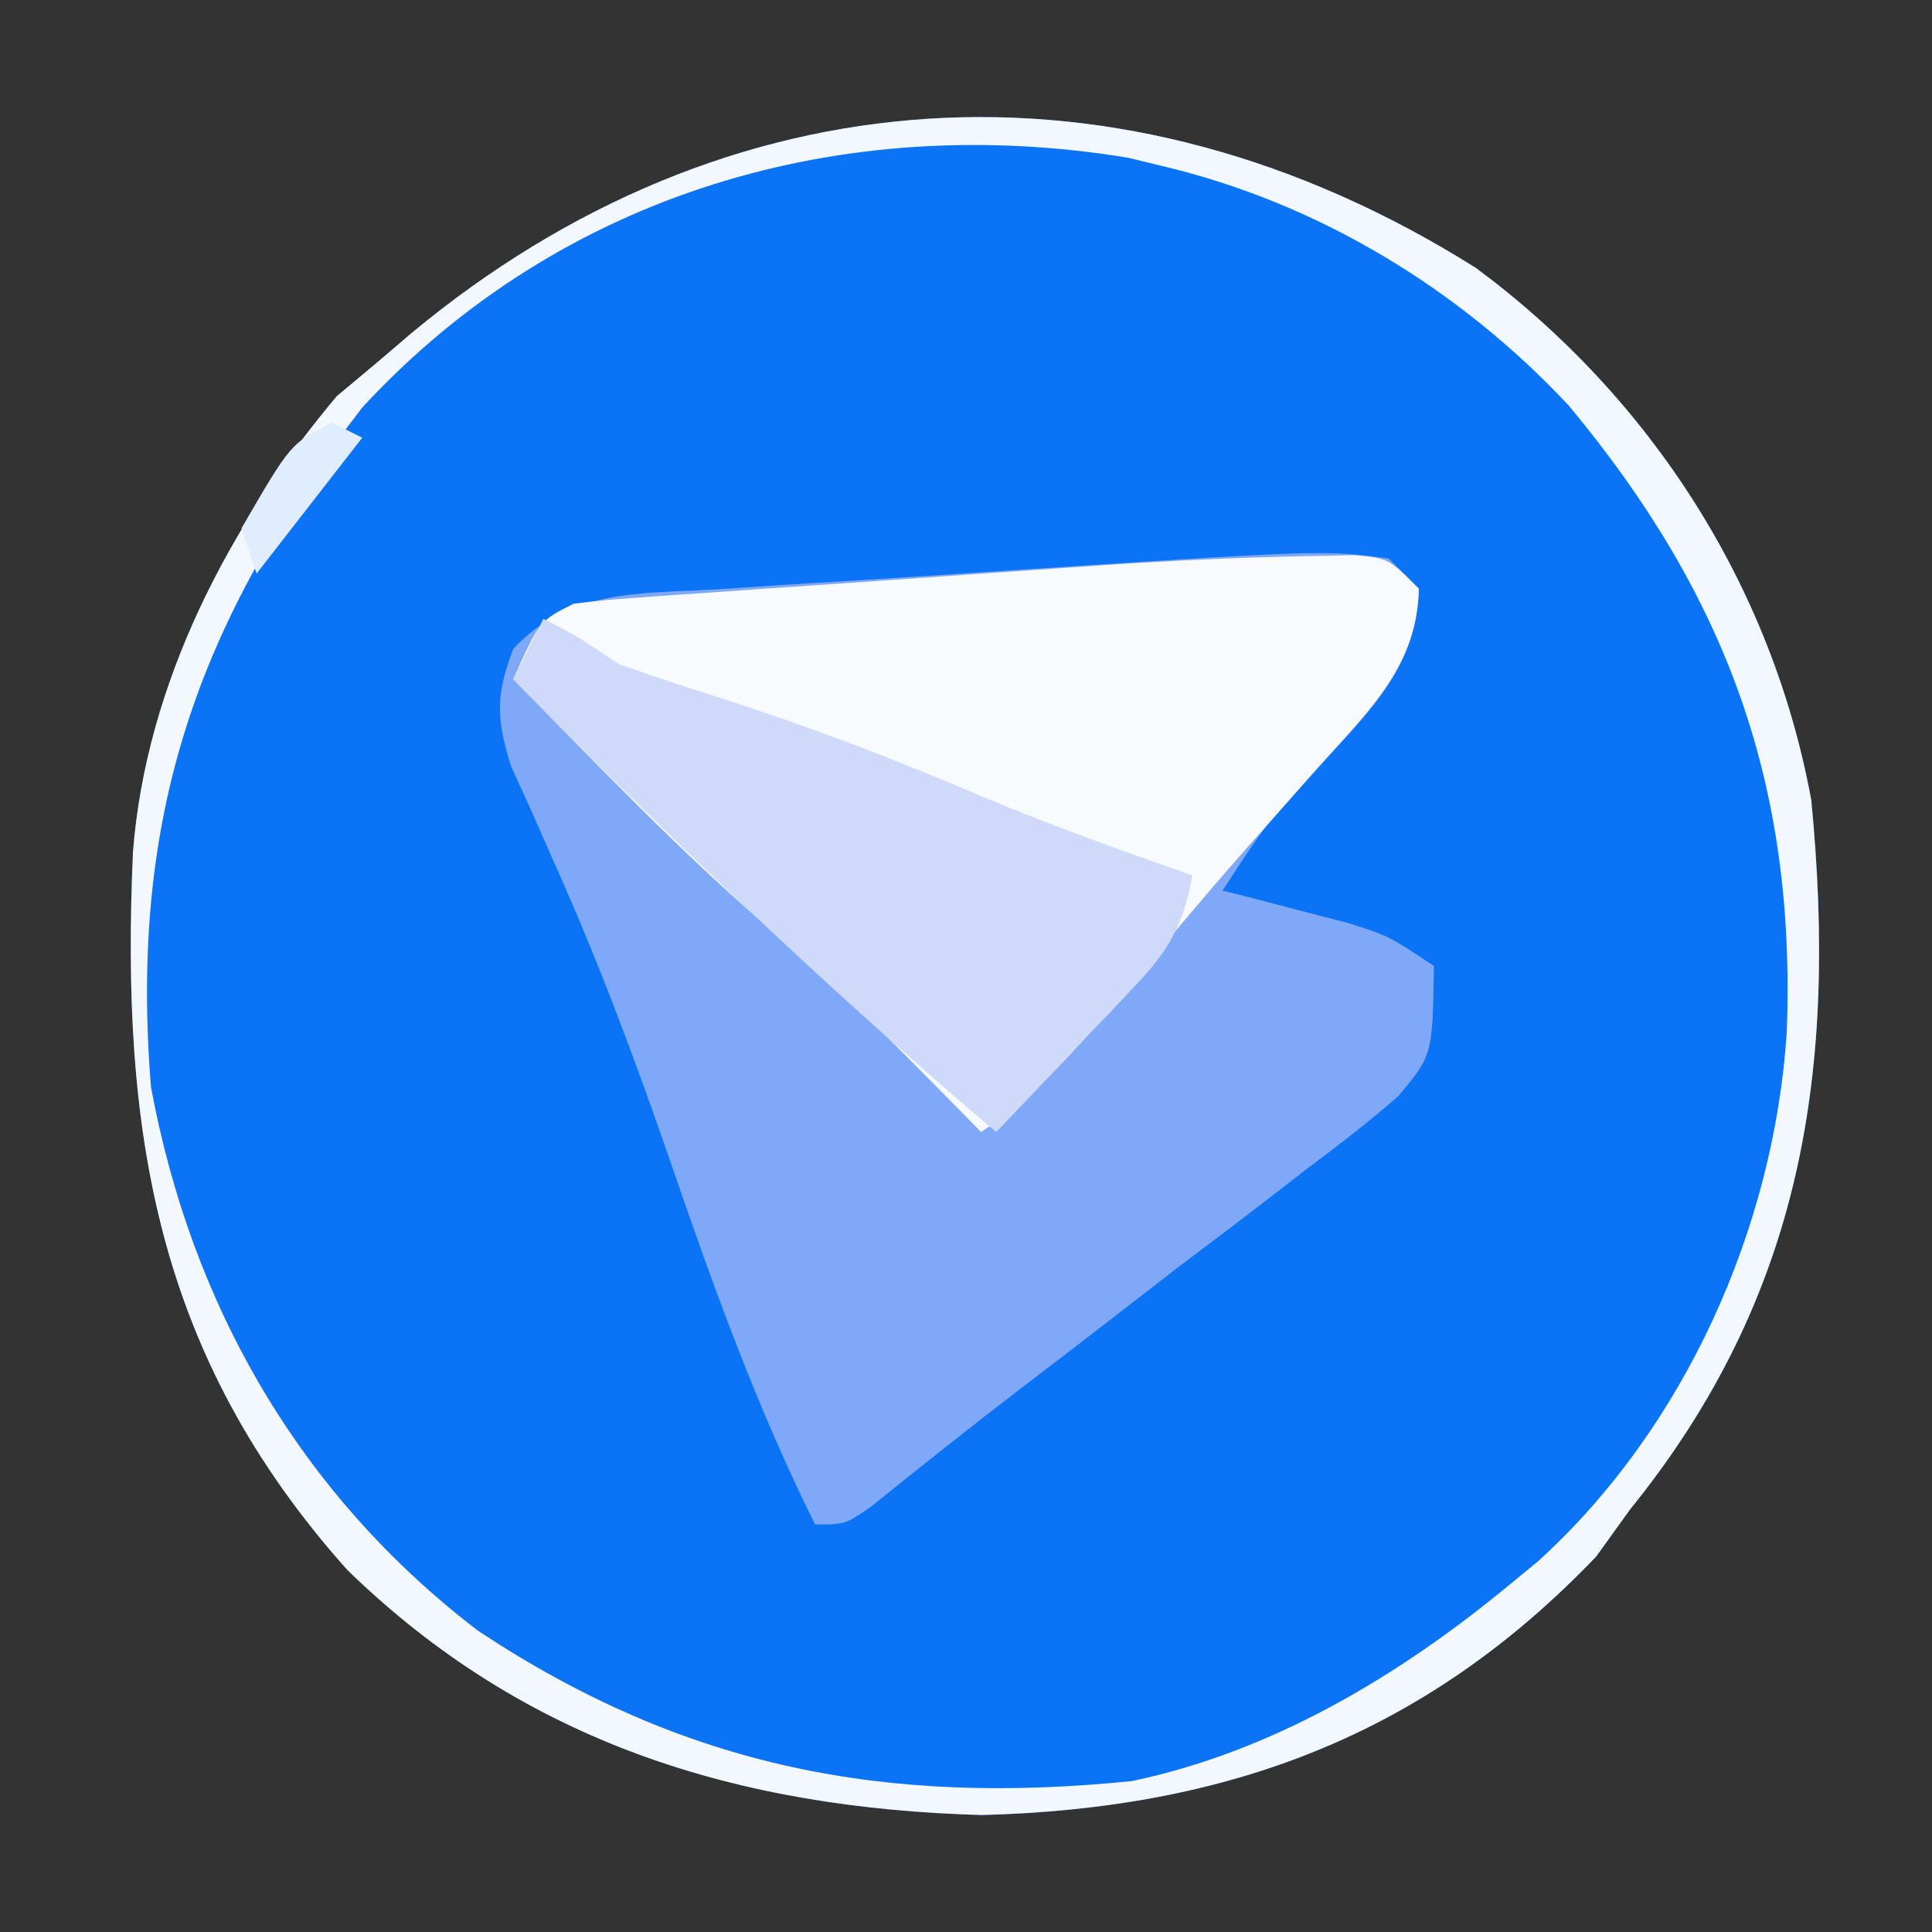 <?xml version="1.0" encoding="UTF-8"?>
<svg version="1.1" xmlns="http://www.w3.org/2000/svg" width="128" height="128">
<rect width="100%" height="100%" fill="#333333" stroke="none"/>
<path d="M0 0 C11.596 8.59 19.609 21.071 22.219 35.25 C23.949 53.051 21.7 68.06 10.219 82.25 C9.476 83.281 8.734 84.312 7.969 85.375 C-3.409 97.27 -16.484 102.073 -32.719 102.5 C-48.855 102.055 -63.001 97.737 -74.781 86.25 C-87.47 72.038 -89.785 57.203 -88.972 38.713 C-88.106 27.535 -82.61 16.992 -75.469 8.5 C-74.138 7.386 -74.138 7.386 -72.781 6.25 C-72.05 5.626 -71.319 5.002 -70.566 4.359 C-49.69 -13.01 -23.52 -14.799 0 0 Z " fill="#0A73F6" transform="translate(97.781,17.75)"/>
<path d="M0 0 C0.66 0.66 1.32 1.32 2 2 C1.928 7.117 -1.263 10.088 -4.5 13.688 C-8.125 17.58 -8.125 17.58 -11 22 C-10.241 22.193 -9.481 22.387 -8.699 22.586 C-7.705 22.846 -6.711 23.107 -5.688 23.375 C-4.701 23.63 -3.715 23.885 -2.699 24.148 C0 25 0 25 3 27 C2.911 32.915 2.911 32.915 0.627 35.635 C-1.272 37.291 -3.227 38.811 -5.25 40.312 C-5.97 40.871 -6.69 41.429 -7.432 42.004 C-9.609 43.687 -11.803 45.344 -14 47 C-15.214 47.937 -16.426 48.875 -17.637 49.816 C-19.776 51.478 -21.923 53.125 -24.078 54.766 C-27.524 57.4 -30.915 60.1 -34.293 62.82 C-36 64 -36 64 -38 64 C-41.831 56.303 -44.685 48.394 -47.478 40.276 C-49.857 33.37 -52.388 26.583 -55.387 19.918 C-55.857 18.852 -56.328 17.786 -56.812 16.688 C-57.252 15.722 -57.692 14.756 -58.145 13.762 C-59.122 10.606 -59.171 9.08 -58 6 C-54.326 2.028 -49.658 2.338 -44.59 2.051 C-43.667 1.988 -42.744 1.926 -41.794 1.862 C-39.84 1.732 -37.886 1.609 -35.931 1.492 C-32.972 1.315 -30.014 1.119 -27.057 0.92 C-4.35 -0.574 -4.35 -0.574 0 0 Z " fill="#7FA8F9" transform="translate(92,37)"/>
<path d="M0 0 C0.904 -0.018 1.808 -0.035 2.739 -0.053 C4.974 0.164 4.974 0.164 6.974 2.164 C6.878 7.147 3.836 10.096 0.662 13.601 C-0.428 14.835 -1.518 16.07 -2.608 17.304 C-3.452 18.253 -3.452 18.253 -4.313 19.22 C-6.018 21.155 -7.689 23.114 -9.35 25.086 C-10.149 26.032 -10.149 26.032 -10.964 26.998 C-11.983 28.208 -13 29.419 -14.015 30.632 C-16.475 33.529 -18.856 36.048 -22.026 38.164 C-22.969 37.203 -22.969 37.203 -23.932 36.222 C-29.721 30.362 -29.721 30.362 -35.838 24.851 C-41.914 19.665 -47.42 13.846 -53.026 8.164 C-51.276 4.289 -51.276 4.289 -49.026 3.164 C-47.697 2.991 -46.362 2.869 -45.026 2.775 C-43.788 2.685 -43.788 2.685 -42.525 2.593 C-41.182 2.502 -41.182 2.502 -39.811 2.41 C-38.885 2.345 -37.96 2.28 -37.006 2.212 C-35.04 2.075 -33.074 1.94 -31.107 1.807 C-28.131 1.604 -25.156 1.393 -22.18 1.181 C-20.265 1.049 -18.351 0.917 -16.436 0.785 C-15.12 0.691 -15.12 0.691 -13.777 0.596 C-9.186 0.29 -4.6 0.085 0 0 Z " fill="#F8FBFE" transform="translate(87.026,36.836)"/>
<path d="M0 0 C11.596 8.59 19.609 21.071 22.219 35.25 C23.949 53.051 21.7 68.06 10.219 82.25 C9.476 83.281 8.734 84.312 7.969 85.375 C-3.409 97.27 -16.484 102.073 -32.719 102.5 C-48.855 102.055 -63.001 97.737 -74.781 86.25 C-87.47 72.038 -89.785 57.203 -88.972 38.713 C-88.106 27.535 -82.61 16.992 -75.469 8.5 C-74.138 7.386 -74.138 7.386 -72.781 6.25 C-72.05 5.626 -71.319 5.002 -70.566 4.359 C-49.69 -13.01 -23.52 -14.799 0 0 Z M-73.781 9.25 C-84.692 23.352 -89.224 36.344 -87.781 54.25 C-85.103 68.751 -77.912 81.268 -66.109 90.293 C-52.372 99.393 -39.046 101.896 -22.781 100.25 C-13.46 98.293 -5.058 93.263 2.219 87.25 C2.852 86.729 3.485 86.208 4.137 85.672 C13.844 76.844 19.751 63.612 20.598 50.625 C21.208 34.296 16.641 21.722 6.156 9.125 C-1.056 1.402 -10.461 -4.311 -20.781 -6.75 C-21.524 -6.93 -22.266 -7.111 -23.031 -7.297 C-41.891 -10.404 -60.647 -4.979 -73.781 9.25 Z " fill="#F3F8FE" transform="translate(97.781,17.75)"/>
<path d="M0 0 C2 1 2 1 5 3 C7.298 3.812 9.614 4.576 11.938 5.312 C17.799 7.206 23.461 9.365 29.125 11.797 C33.686 13.706 38.337 15.357 43 17 C42.415 20.188 41.502 21.893 39.277 24.234 C38.739 24.808 38.201 25.382 37.646 25.973 C37.083 26.559 36.519 27.146 35.938 27.75 C35.37 28.352 34.802 28.954 34.217 29.574 C32.818 31.056 31.41 32.529 30 34 C25.116 29.862 20.359 25.625 15.688 21.25 C15.04 20.645 14.393 20.041 13.726 19.417 C8.369 14.39 3.141 9.25 -2 4 C-1.34 2.68 -0.68 1.36 0 0 Z " fill="#CFDAFA" transform="translate(36,41)"/>
<path d="M0 0 C0.66 0.33 1.32 0.66 2 1 C-0.31 3.97 -2.62 6.94 -5 10 C-5.33 9.01 -5.66 8.02 -6 7 C-2.732 1.366 -2.732 1.366 0 0 Z " fill="#DFEDFF" transform="translate(22,28)"/>
</svg>
